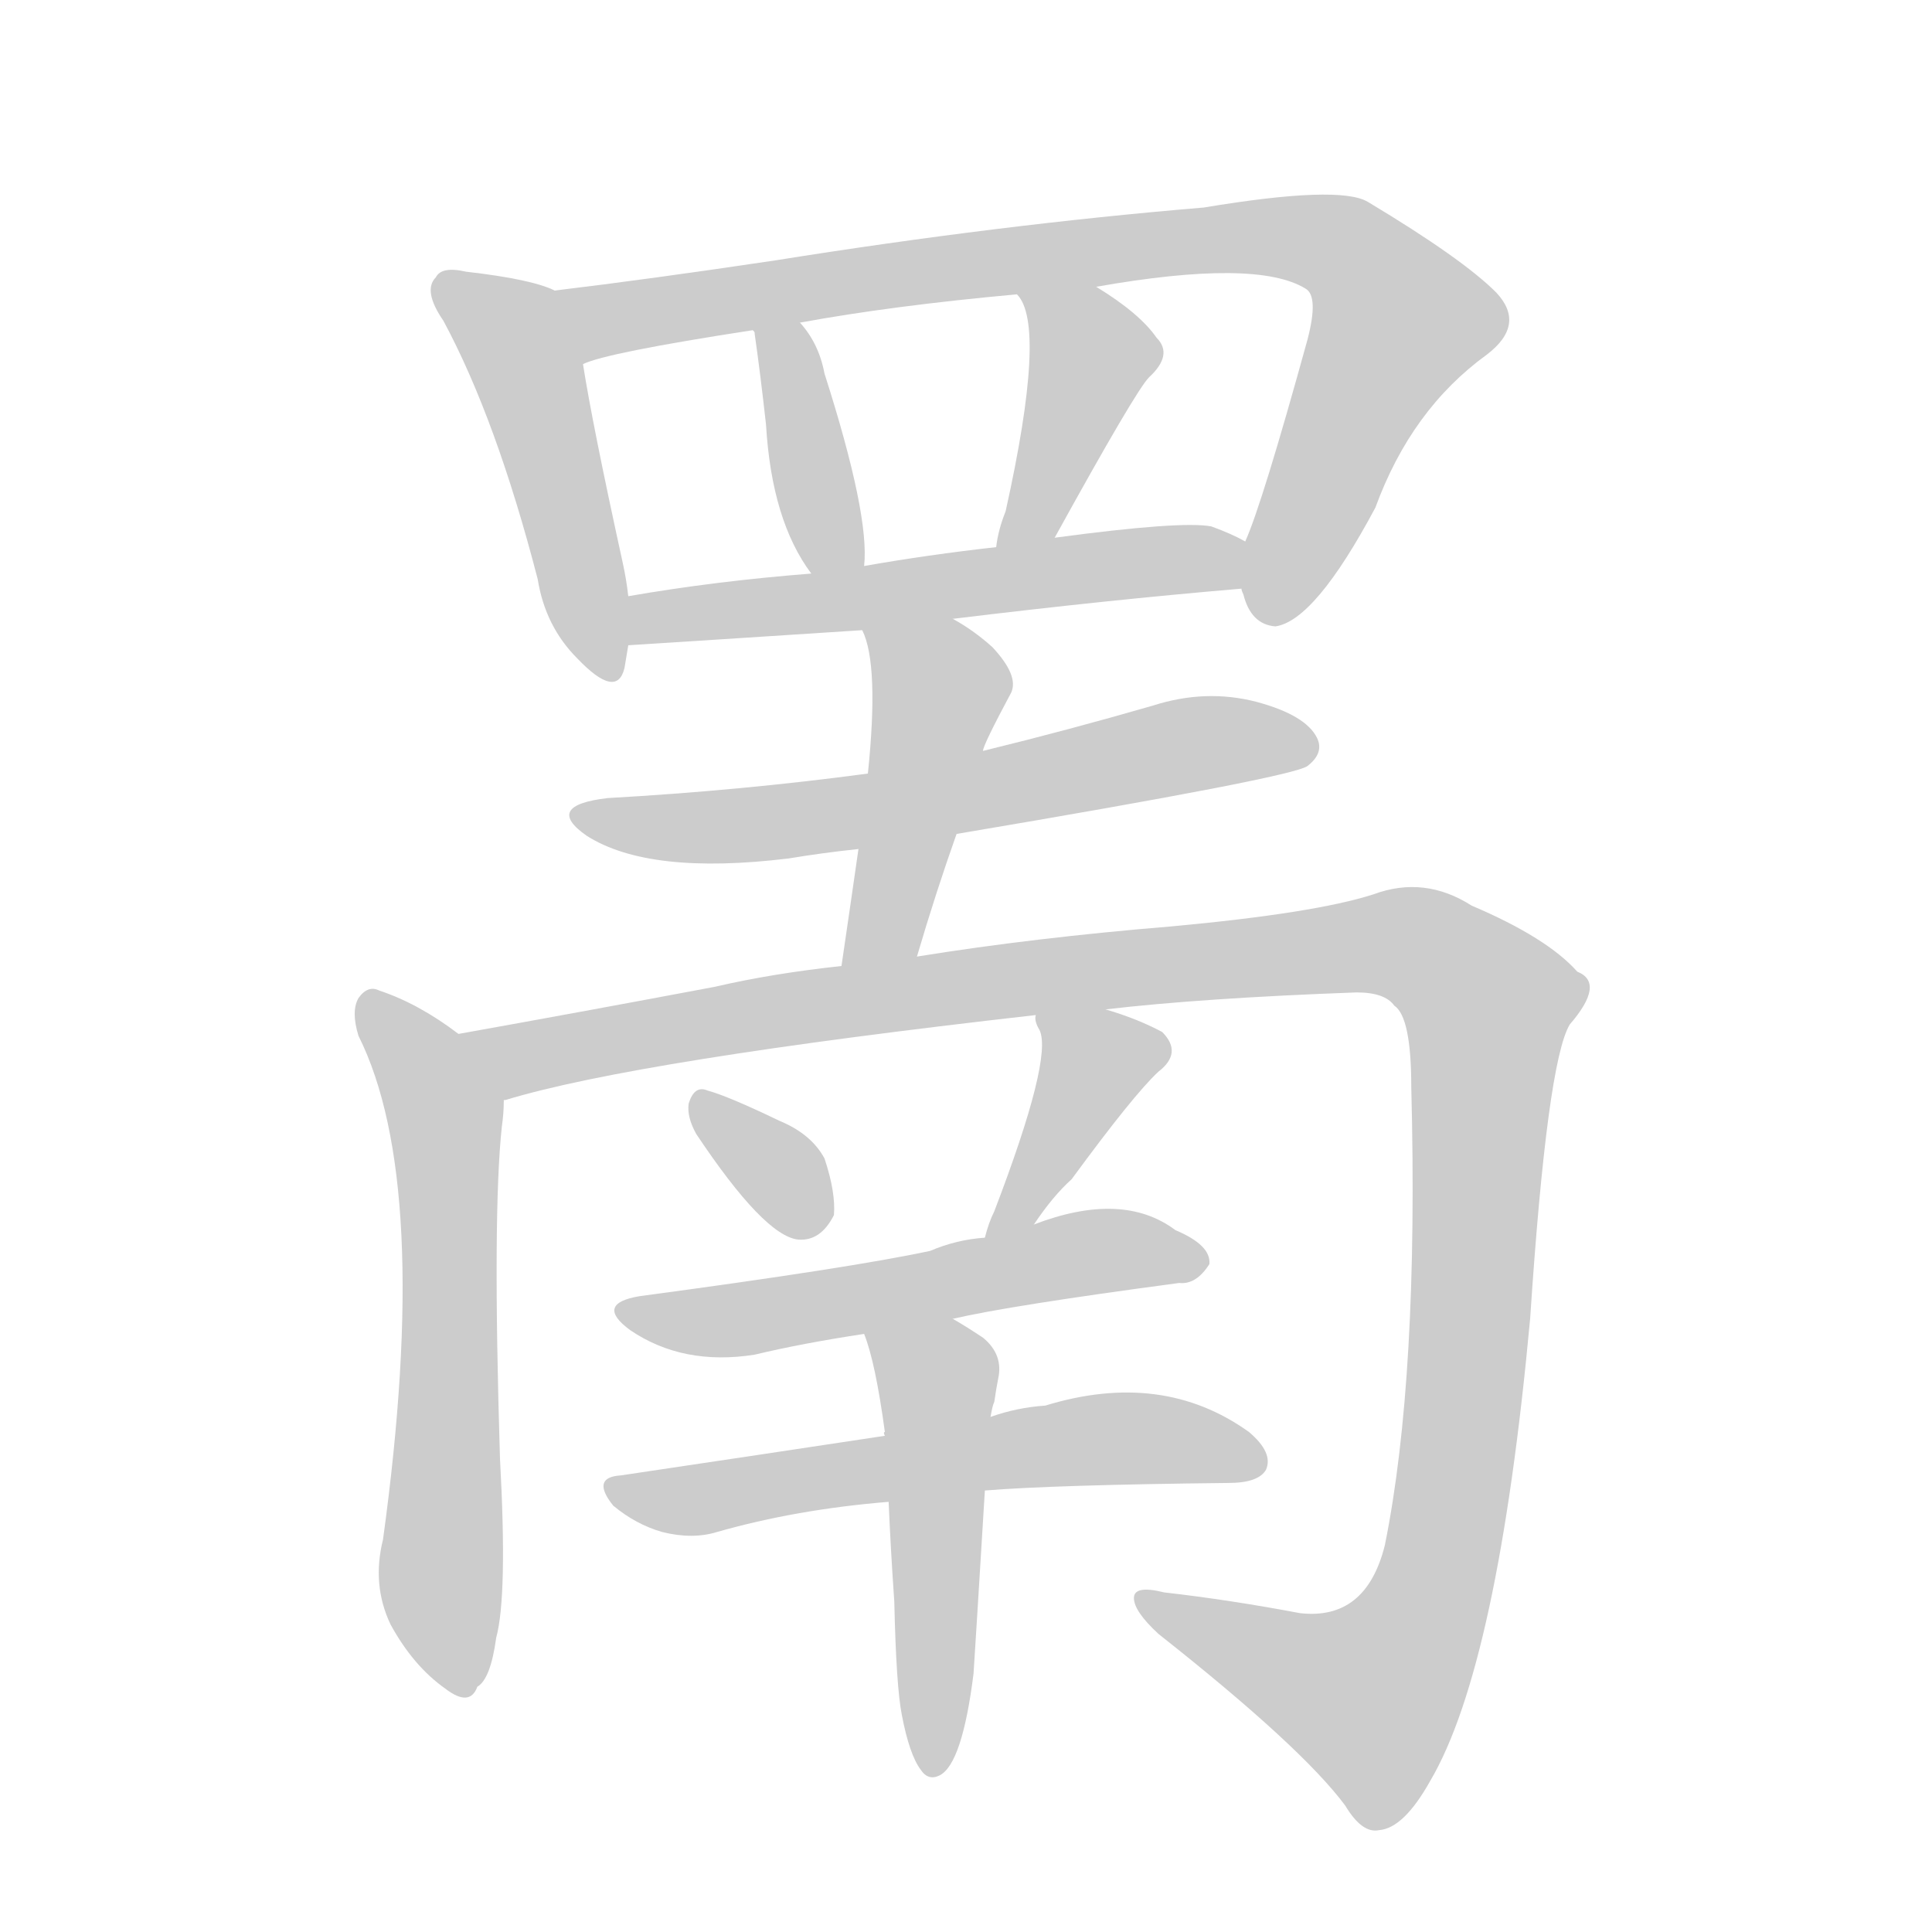 <!--
AnimCJK 2016-2018 Copyright Francois Mizessyn - https://github.com/parsimonhi/animCJK
Derived from:
    MakeMeAHanzi project - https://github.com/skishore/makemeahanzi
    Arphic PL KaitiM GB - https://apps.ubuntu.com/cat/applications/precise/fonts-arphic-gkai00mp/
    Arphic PL UKai - https://apps.ubuntu.com/cat/applications/fonts-arphic-ukai/
You can redistribute and/or modify this file under the terms of the Arphic Public License
as published by Arphic Technology Co., Ltd.
You should have received a copy of this license (the directory "APL") along with this file;
if not, see http://ftp.gnu.org/non-gnu/chinese-fonts-truetype/LICENSE.
-->
<svg id="z32625" class="acjk" version="1.1" viewBox="0 0 1024 1024" xmlns="http://www.w3.org/2000/svg" xmlns:xlink="http://www.w3.org/1999/xlink">
<style>
<![CDATA[
@keyframes z32625k {
	from {
		stroke:#ccc;
		stroke-dashoffset:3334;
	}
	1% {
		stroke:#c00;
		stroke-dashoffset:3334;
	}
	75% {
		stroke:#c00;
		stroke-dashoffset:0;
	}
	to {
		stroke:#000;
	}
}
#z32625 path[clip-path] {
	animation:z32625k 1s linear both;
	stroke-dasharray:3334;
	stroke-width:128;
	stroke-linecap:round;
	fill:none;
}
#z32625 path[clip-path="url(#z32625c1)"] {animation-delay:1s;}
#z32625 path[clip-path="url(#z32625c2)"] {animation-delay:2s;}
#z32625 path[clip-path="url(#z32625c3)"] {animation-delay:3s;}
#z32625 path[clip-path="url(#z32625c4)"] {animation-delay:4s;}
#z32625 path[clip-path="url(#z32625c5)"] {animation-delay:5s;}
#z32625 path[clip-path="url(#z32625c6)"] {animation-delay:6s;}
#z32625 path[clip-path="url(#z32625c7)"] {animation-delay:7s;}
#z32625 path[clip-path="url(#z32625c8)"] {animation-delay:8s;}
#z32625 path[clip-path="url(#z32625c9)"] {animation-delay:9s;}
#z32625 path[clip-path="url(#z32625c10)"] {animation-delay:10s;}
#z32625 path[clip-path="url(#z32625c11)"] {animation-delay:11s;}
#z32625 path[clip-path="url(#z32625c12)"] {animation-delay:12s;}
#z32625 path[clip-path="url(#z32625c13)"] {animation-delay:13s;}
#z32625 path[clip-path="url(#z32625c14)"] {animation-delay:14s;}
#z32625 path {fill:#ccc;}
]]>
</style>
<path id="z32625d1" d="M294 154Q282 148 247 144Q234 141 231 147Q224 154 235 170Q263 222 285 307Q289 332 306 349Q327 371 331 354Q332 348 333 342C333 325 333 325 333 316Q332 307 330 298Q314 225 309 193C307 179 307 159 294 154Z"></path>
<path id="z32625d2" d="M658 312Q658 313 659 315Q663 331 676 332Q697 329 729 269Q748 217 788 188Q809 172 793 155Q775 137 725 107Q710 98 638 110Q530 119 411 138Q344 148 294 154C280 156 296 198 309 193Q321 187 399 175C416 172 416 172 424 171Q473 162 539 156C567 153 567 153 581 152Q666 137 692 153Q699 157 693 180Q669 267 660 287C657 295 656 304 658 312Z"></path>
<path id="z32625d3" d="M458 300Q461 273 437 198Q434 182 424 171C419 164 397 167 399 175C400 176 400 176 400 177Q403 198 406 225Q409 276 430 304C435 312 458 309 458 300Z"></path>
<path id="z32625d4" d="M559 285Q602 207 609 200Q622 188 613 179Q604 166 581 152C569 145 531 145 539 156Q555 172 533 271Q529 281 528 290C526 300 554 294 559 285Z"></path>
<path id="z32625d5" d="M505 328Q587 318 658 312C666 312 667 291 660 287Q653 283 642 279Q626 276 559 285C538 288 538 288 528 290Q492 294 458 300C439 303 439 303 430 304Q379 308 333 316C325 318 324 342 333 342Q334 342 457 334C489 330 489 330 505 328Z"></path>
<path id="z32625d6" d="M507 442Q685 412 693 406Q702 399 698 391Q692 379 666 372Q639 365 611 374Q566 387 521 398C480 406 480 406 460 410Q393 419 322 423Q288 427 311 443Q344 464 418 455Q436 452 455 450C490 445 490 445 507 442Z"></path>
<path id="z32625d7" d="M486 507Q496 473 507 442C516 413 516 413 521 398Q521 395 536 367Q540 358 526 343Q516 334 505 328C491 320 451 319 457 334Q466 352 460 410C457 437 457 437 455 450Q451 478 446 512C443 525 483 520 486 507Z"></path>
<path id="z32625d8" d="M243 548Q222 532 201 525Q195 522 190 529Q186 536 190 549Q229 627 203 816Q197 840 207 861Q219 883 236 895Q249 905 253 894Q260 890 263 868Q269 846 265 773Q261 643 266 597Q267 590 267 584C267 570 255 557 243 548Z"></path>
<path id="z32625d9" d="M586 535Q637 529 719 526Q734 526 739 533Q748 539 748 576Q752 730 734 819Q724 859 689 855Q652 848 617 844Q601 840 601 847Q601 854 614 866Q690 926 713 957Q722 972 731 970Q744 969 758 944Q794 883 811 699Q820 563 832 543Q851 521 836 515Q820 497 780 480Q755 464 728 474Q697 484 621 491Q548 497 486 507C459 510 459 510 446 512Q409 516 379 523Q310 536 243 548C229 550 254 589 267 584Q266 583 268 583Q337 562 549 538C574 536 574 536 586 535Z"></path>
<path id="z32625d10" d="M369 601Q405 655 423 657Q435 658 442 644Q443 632 437 614Q430 601 413 594Q386 581 375 578Q368 575 365 585Q364 592 369 601Z"></path>
<path id="z32625d11" d="M548 649Q558 634 568 625Q601 580 614 568Q627 558 616 547Q603 540 586 535C574 531 547 526 549 538Q548 541 551 546Q558 561 527 642Q524 648 522 656C519 664 543 656 548 649Z"></path>
<path id="z32625d12" d="M505 699Q535 692 625 680Q634 681 641 670Q642 660 623 652Q595 631 548 649C531 654 531 654 522 656Q507 657 493 663Q451 672 339 687Q315 691 334 705Q362 724 400 718Q425 712 458 707C489 702 489 702 505 699Z"></path>
<path id="z32625d13" d="M522 790Q559 787 651 786Q667 786 671 779Q675 770 662 759Q616 726 554 745Q539 746 525 751C488 758 488 758 469 761Q403 771 329 782Q313 783 325 798Q337 808 351 812Q367 816 380 812Q422 800 471 796C505 792 505 792 522 790Z"></path>
<path id="z32625d14" d="M478 909Q482 930 488 938Q492 944 498 941Q510 935 516 887Q517 872 522 790C524 764 524 764 525 751Q526 745 527 743Q528 736 529 731Q532 718 521 709Q512 703 505 699C491 691 453 692 458 707Q464 722 469 759Q468 759 469 761C470 784 470 784 471 796Q472 820 474 849Q475 894 478 909Z"></path>
<defs>
	<clipPath id="z32625c1"><use xlink:href="#z32625d1"></use></clipPath>
	<clipPath id="z32625c2"><use xlink:href="#z32625d2"></use></clipPath>
	<clipPath id="z32625c3"><use xlink:href="#z32625d3"></use></clipPath>
	<clipPath id="z32625c4"><use xlink:href="#z32625d4"></use></clipPath>
	<clipPath id="z32625c5"><use xlink:href="#z32625d5"></use></clipPath>
	<clipPath id="z32625c6"><use xlink:href="#z32625d6"></use></clipPath>
	<clipPath id="z32625c7"><use xlink:href="#z32625d7"></use></clipPath>
	<clipPath id="z32625c8"><use xlink:href="#z32625d8"></use></clipPath>
	<clipPath id="z32625c9"><use xlink:href="#z32625d9"></use></clipPath>
	<clipPath id="z32625c10"><use xlink:href="#z32625d10"></use></clipPath>
	<clipPath id="z32625c11"><use xlink:href="#z32625d11"></use></clipPath>
	<clipPath id="z32625c12"><use xlink:href="#z32625d12"></use></clipPath>
	<clipPath id="z32625c13"><use xlink:href="#z32625d13"></use></clipPath>
	<clipPath id="z32625c14"><use xlink:href="#z32625d14"></use></clipPath>
</defs>
<path pathLength="3333" clip-path="url(#z32625c1)" d="M236 149L282 203L318 356"></path>
<path pathLength="3333" clip-path="url(#z32625c2)" d="M302 158L698 126L746 173L674 326"></path>
<path pathLength="3333" clip-path="url(#z32625c3)" d="M407 181L447 297"></path>
<path pathLength="3333" clip-path="url(#z32625c4)" d="M549 160L580 197L536 283"></path>
<path pathLength="3333" clip-path="url(#z32625c5)" d="M338 334L658 299"></path>
<path pathLength="3333" clip-path="url(#z32625c6)" d="M310 431L692 396"></path>
<path pathLength="3333" clip-path="url(#z32625c7)" d="M465 338L499 373L456 508"></path>
<path pathLength="3333" clip-path="url(#z32625c8)" d="M197 530L236 596L235 893"></path>
<path pathLength="3333" clip-path="url(#z32625c9)" d="M252 550L724 500L776 517L794 539L776 739L742 883L714 914L606 850"></path>
<path pathLength="3333" clip-path="url(#z32625c10)" d="M372 585L431 650"></path>
<path pathLength="3333" clip-path="url(#z32625c11)" d="M556 541L584 569L530 650"></path>
<path pathLength="3333" clip-path="url(#z32625c12)" d="M334 695L633 665"></path>
<path pathLength="3333" clip-path="url(#z32625c13)" d="M327 788L666 769"></path>
<path pathLength="3333" clip-path="url(#z32625c14)" d="M467 715L499 740L493 935"></path>
</svg>